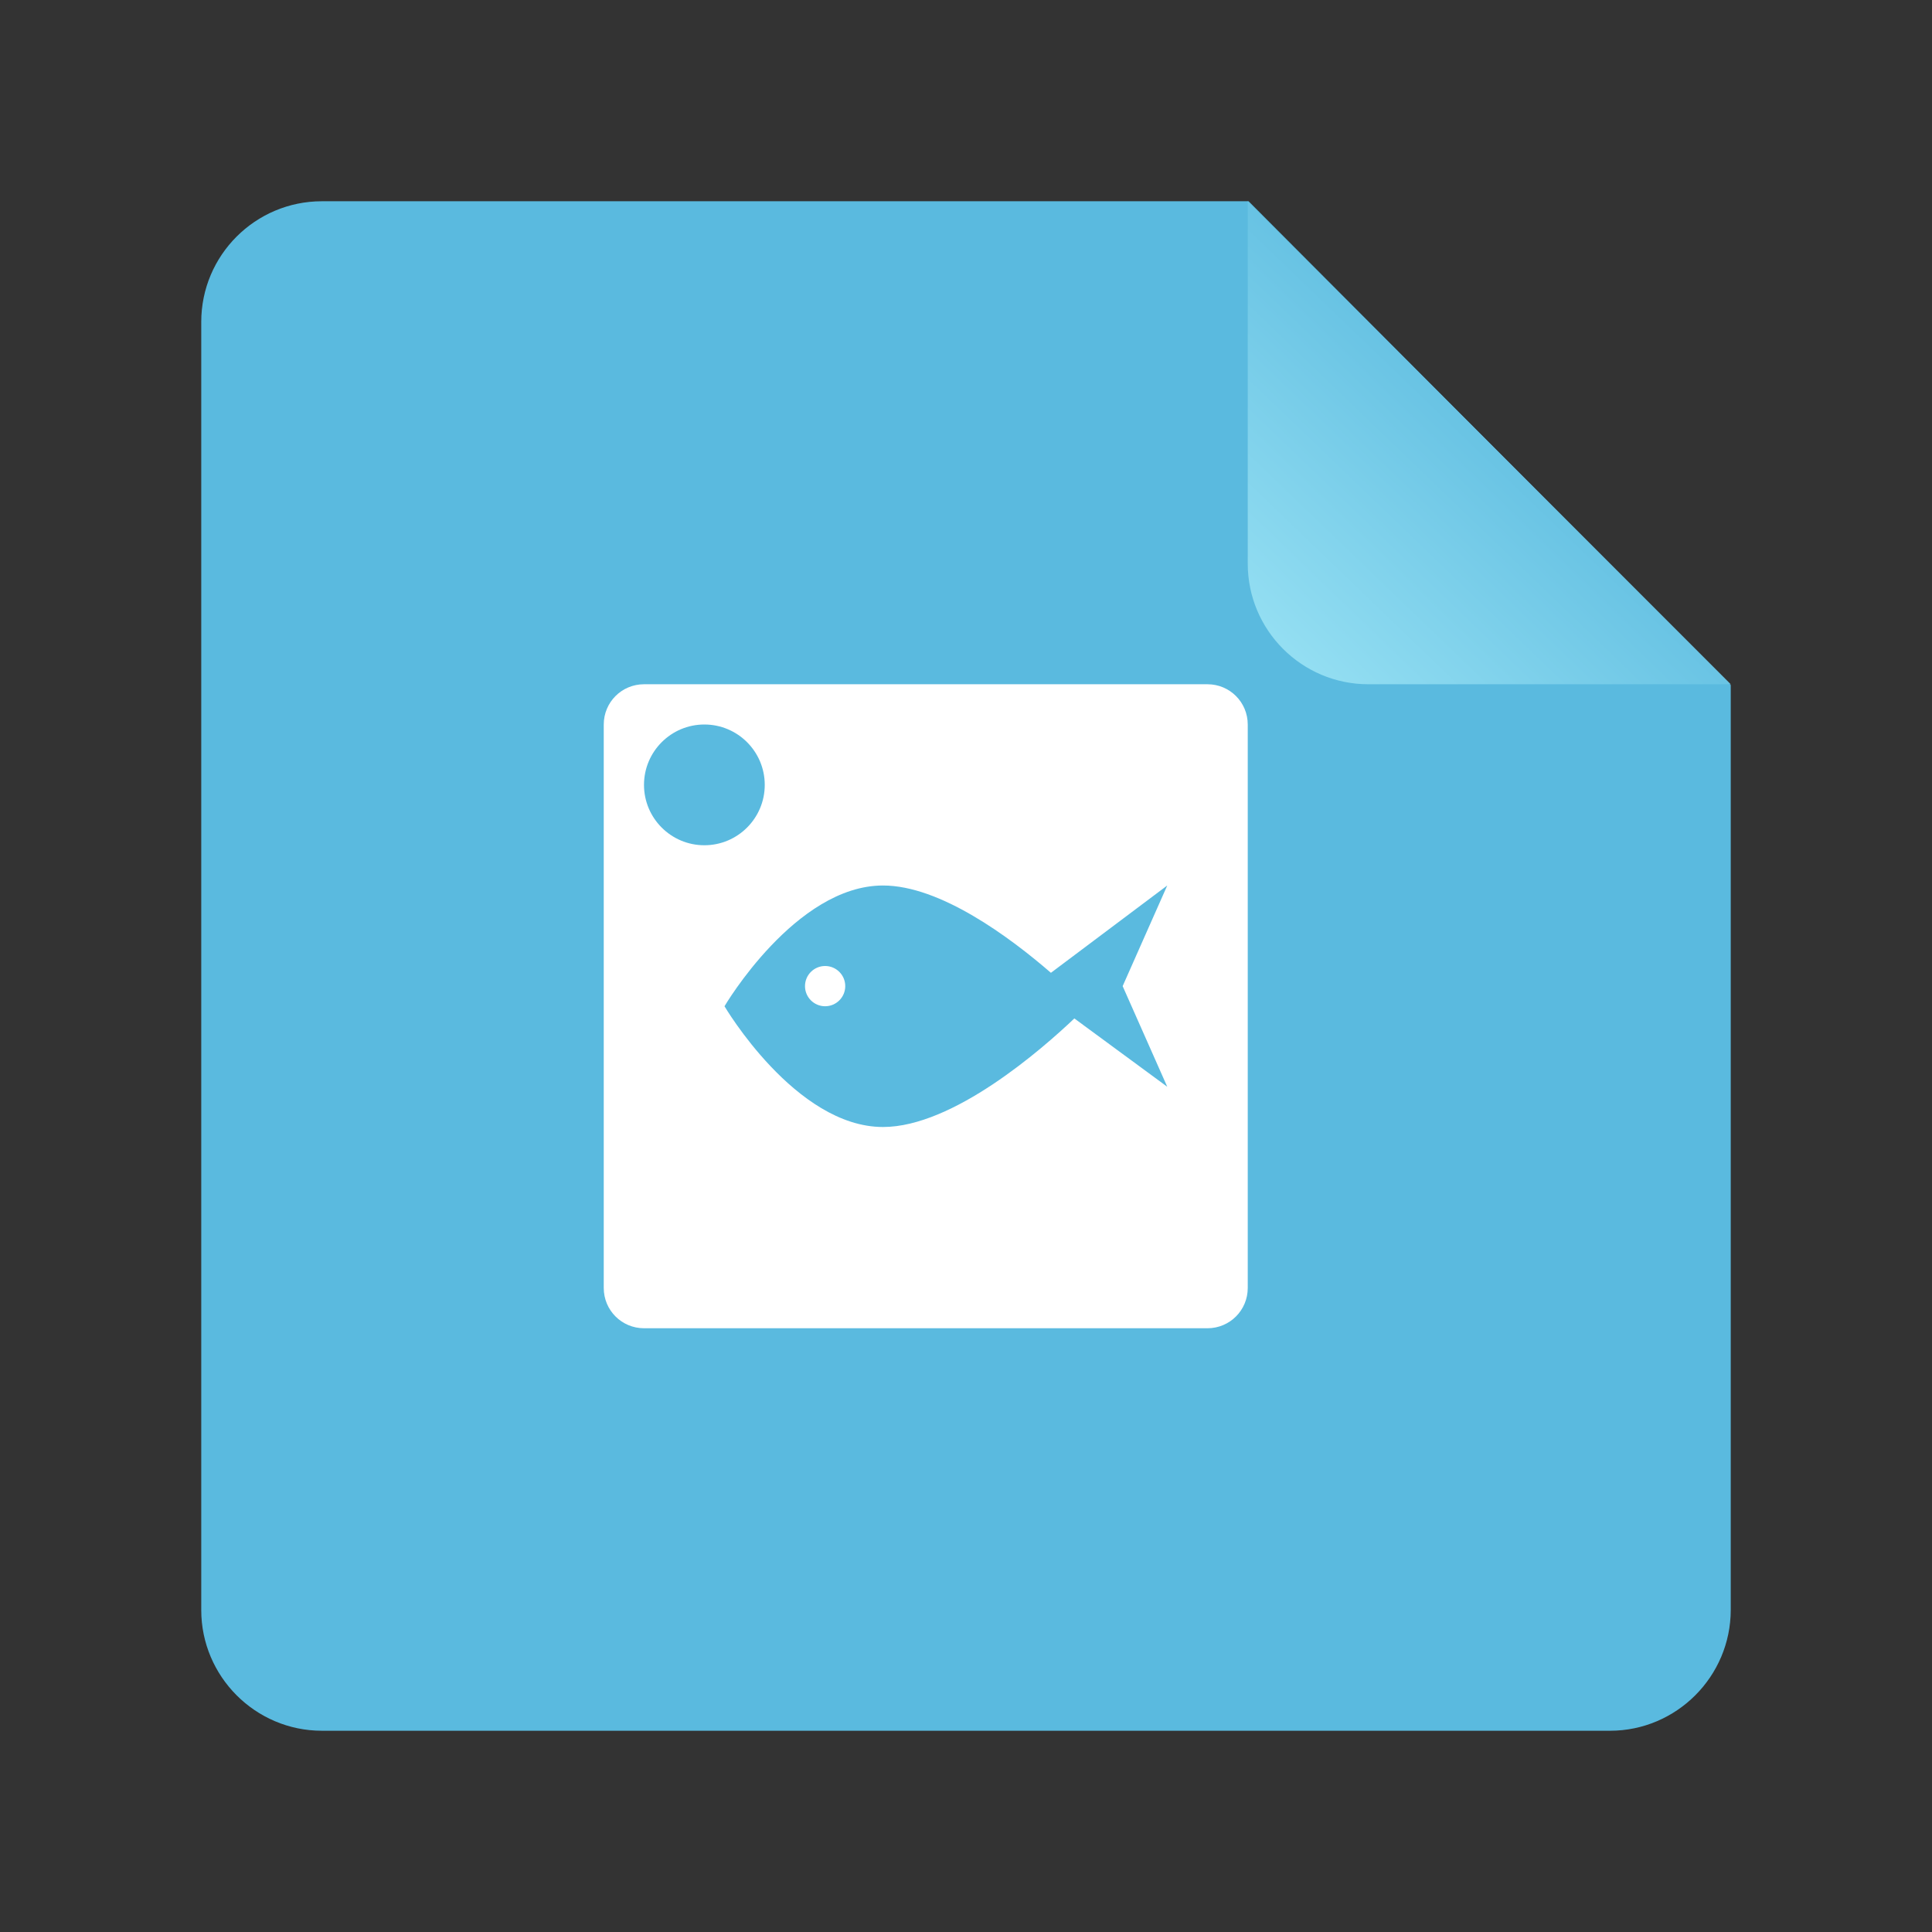 <svg xmlns="http://www.w3.org/2000/svg" xmlns:xlink="http://www.w3.org/1999/xlink" width="48" height="48" version="1.1" viewBox="0 0 48 48"><rect x="0" y="0" width="48" height="48" fill="#333333" stroke="none"/><title>gnome-mime-image</title><desc>Created with Sketch.</desc><defs><linearGradient id="linearGradient-1" x1="90.7%" x2="35.327%" y1="6.565%" y2="64.144%"><stop offset="0%" stop-color="#93DEF2"/><stop offset="100%" stop-color="#5ABADF"/></linearGradient></defs><g id="Page-1" fill="none" fill-rule="evenodd" stroke="none" stroke-width="1"><g id="gnome-mime-image"><path id="Rectangle-219" fill="#5ABADF" d="M5,7.998 C5,6.342 6.344,5 7.998,5 L31.021,5 L43,17.02 L43,39.994 C43,41.654 41.648,43 40.002,43 L7.998,43 C6.342,43 5,41.648 5,40.002 L5,7.998 Z"/><path id="Path-406" fill="url(#linearGradient-1)" d="M31,5 L43,17 L43,7.997 C43,6.342 41.658,5 40.003,5 L31,5 Z" transform="translate(37, 11) rotate(180) translate(-37, -11)"/><path id="Combined-Shape" fill="#FFF" d="M26.692,25.303 C25.891,26.064 23.684,28 21.938,28 C19.763,28 18,25 18,25 C18,25 19.763,22 21.938,22 C23.359,22 25.085,23.282 26.11,24.169 L29,22 L27.892,24.5 L29,27 L26.692,25.303 Z M15,18.001 C15,17.448 15.445,17 16.001,17 L29.999,17 C30.552,17 31,17.445 31,18.001 L31,31.999 C31,32.552 30.555,33 29.999,33 L16.001,33 C15.448,33 15,32.555 15,31.999 L15,18.001 Z M20.5,25 C20.776,25 21,24.776 21,24.5 C21,24.224 20.776,24 20.5,24 C20.224,24 20,24.224 20,24.5 C20,24.776 20.224,25 20.5,25 Z M17.5,21 C18.328,21 19,20.328 19,19.5 C19,18.672 18.328,18 17.5,18 C16.672,18 16,18.672 16,19.5 C16,20.328 16.672,21 17.5,21 Z"/></g></g></svg>